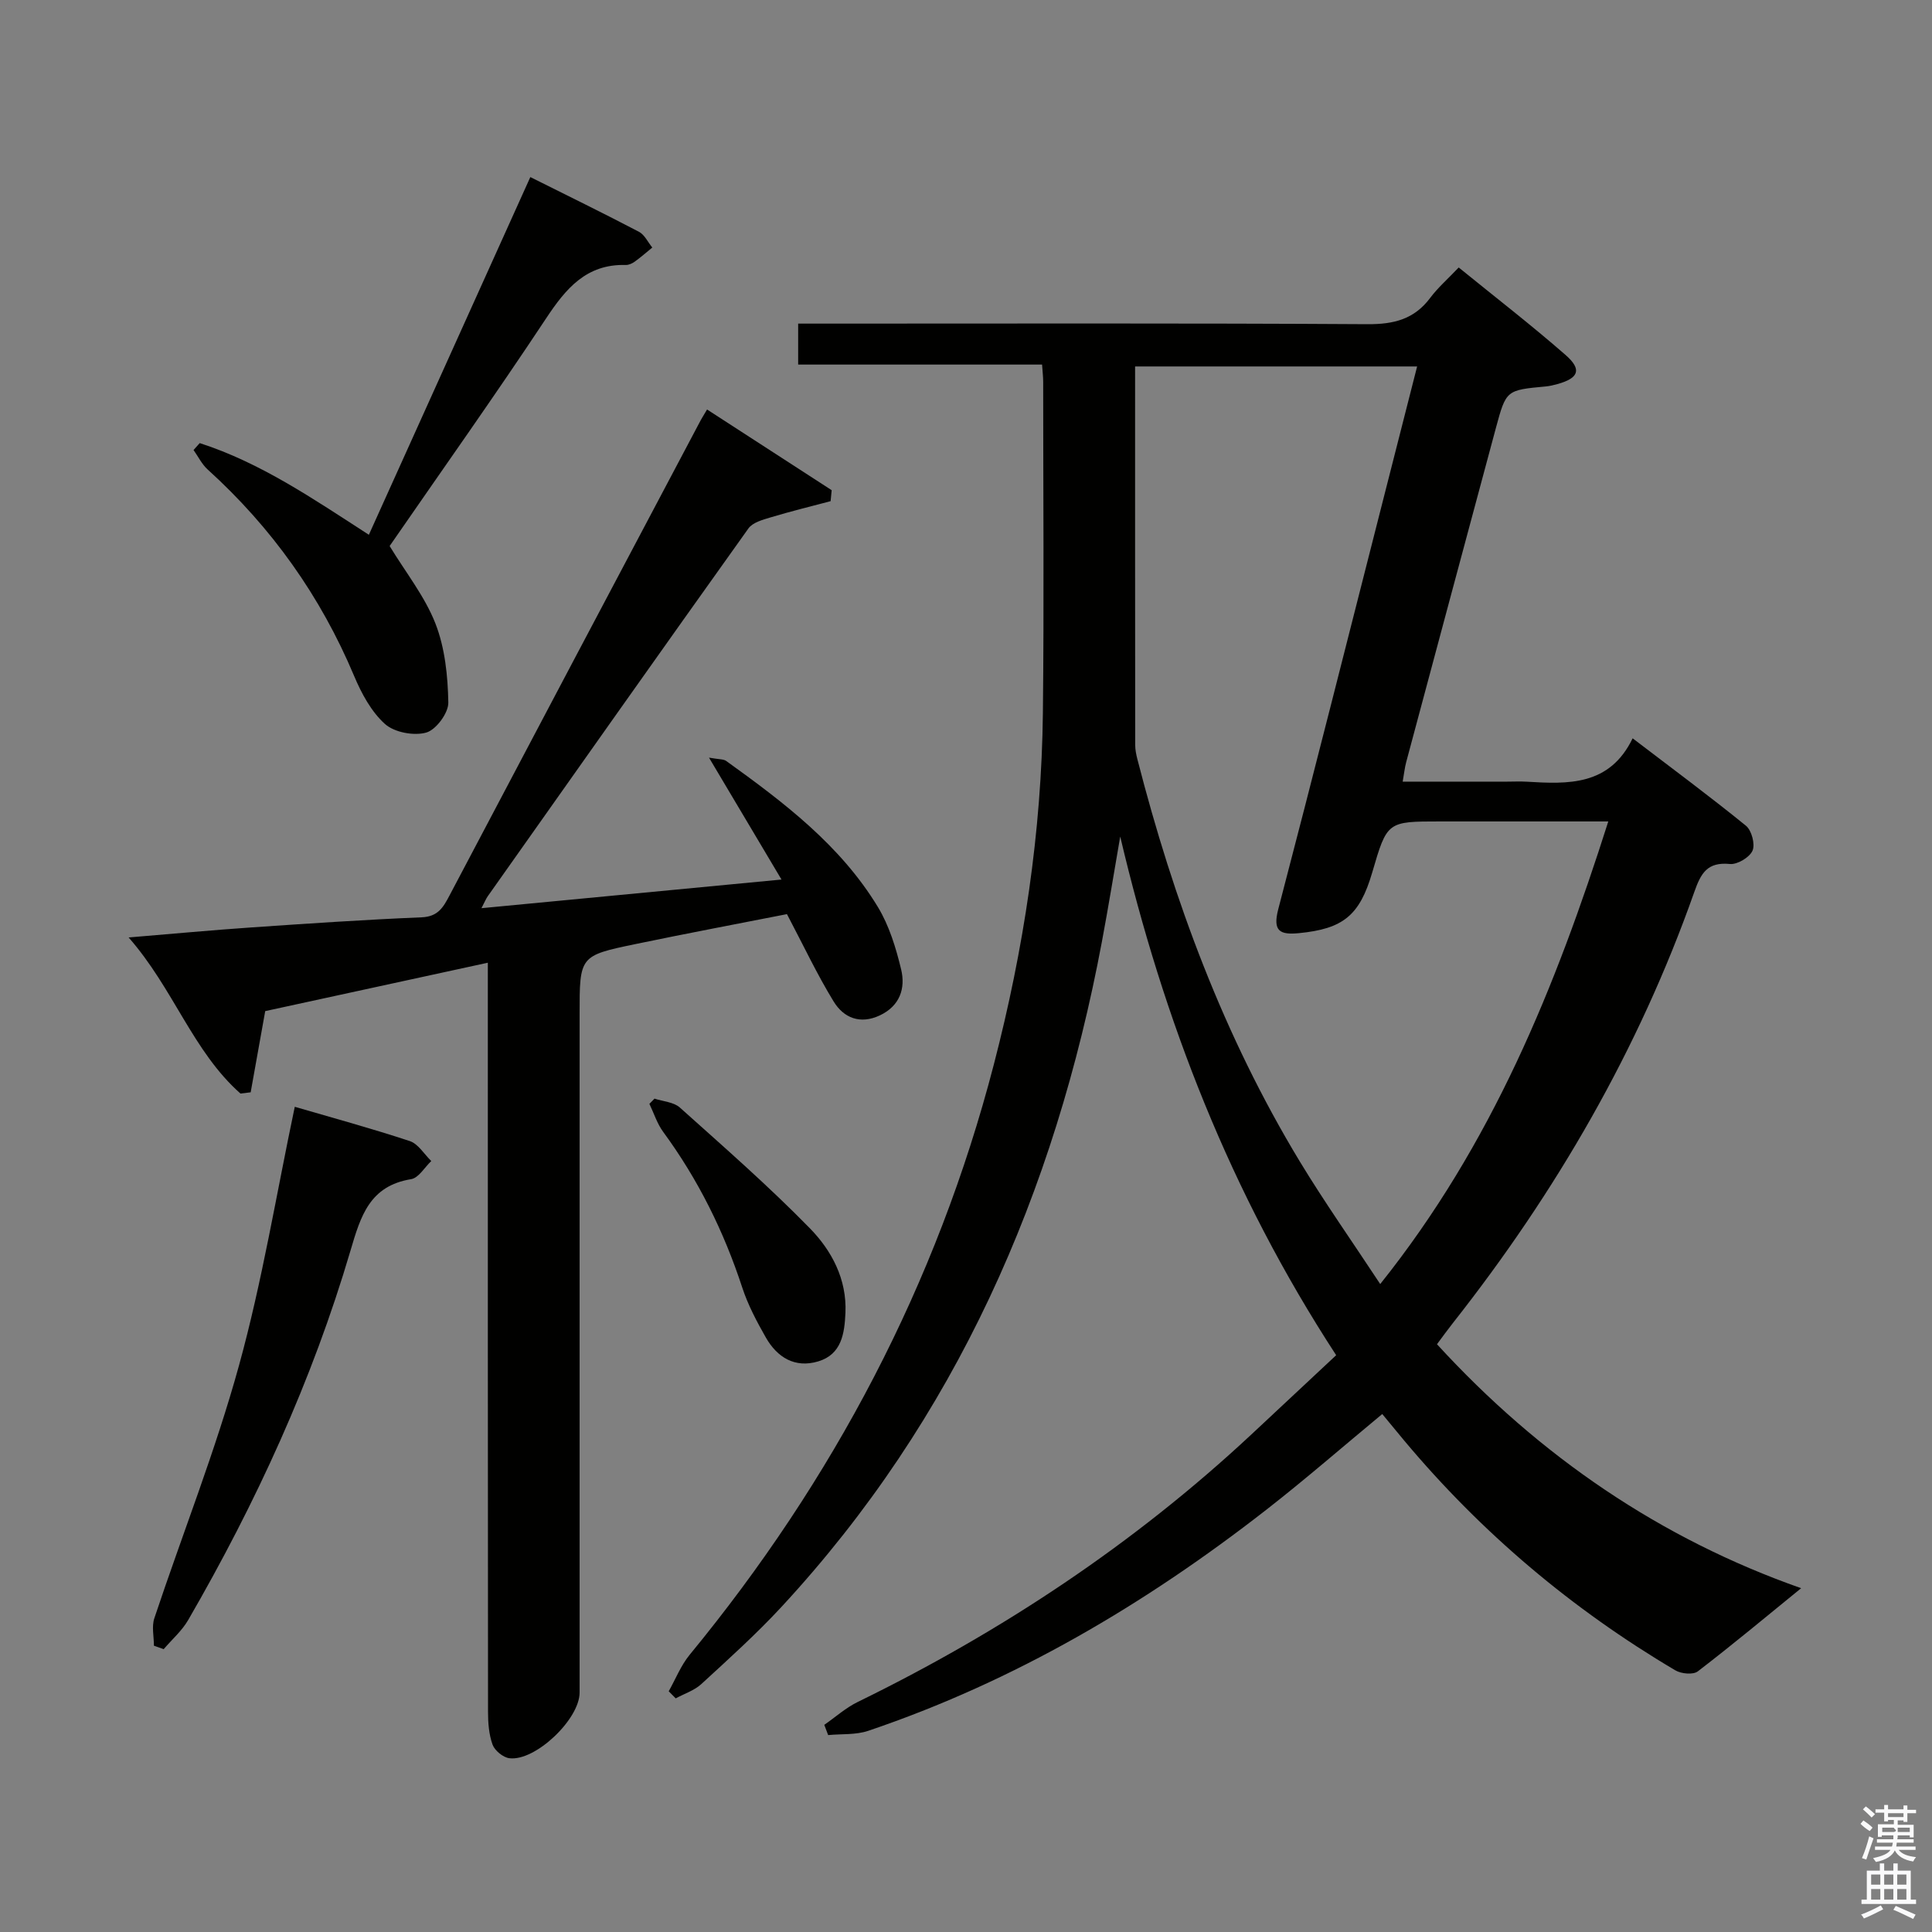 <svg enable-background="new 0 0 400 400" viewBox="0 0 400 400" xmlns="http://www.w3.org/2000/svg"><rect x="0" y="0" width="400" height="400" fill="#808080" stroke="none"/><path d="m385.2 377.6.6-.7c.6.4 1.3.9 1.9 1.5l-.6.7c-.8-.5-1.4-1-1.9-1.5zm.3 7.1c.6-1.4 1.1-2.9 1.5-4.5.3.1.6.3.9.4-.5 1.4-1 2.9-1.5 4.4zm.2-10.1.6-.6c.7.5 1.3 1.1 1.9 1.6l-.7.7c-.6-.6-1.2-1.2-1.8-1.7zm8.4-.8h.8v.9h1.8v.7h-1.8v1.8h-.8v-.3h-1.2v.9h3.3v2.6h-.8v-.4h-2.5c0 .3 0 .6-.1.8h3.4v.7h-3.5c0 .3-.1.6-.1.8h4v.7h-3.5c.7.9 1.9 1.3 3.6 1.5-.2.2-.4.5-.6.9-1.9-.3-3.2-1.1-3.8-2.3-.5 1.1-1.8 2-3.9 2.4-.2-.3-.4-.5-.6-.8 1.9-.4 3.1-.9 3.6-1.7h-3.2v-.7h3.5c.1-.2.1-.5.2-.8h-3.3v-.7h3.4c0-.2 0-.5 0-.8h-2.4v.3h-.8v-2.6h3.3v-.9h-1.2v.3h-.8v-1.8h-1.8v-.7h1.8v-.9h.8v.9h3.2zm-4.4 5.5h2.4c1-.3 0-.6 0-.9h-2.4zm1.2-3.1h3.2v-.8h-3.2zm4.4 2.2h-2.4v.9h2.5v-.9z" fill="#fafafb"/><path d="m389.2 385.8h.9v1.5h1.9v-1.5h.9v1.5h2.7v6h1.1v.9h-11.3v-.9h1.1v-6h2.7zm.2 8.7.5.8c-1.2.6-2.5 1.3-4 1.9-.2-.3-.3-.6-.6-.8 1.6-.6 3-1.3 4.1-1.9zm-2-4.3h1.9v-2.1h-1.9zm0 3.1h1.9v-2.2h-1.9zm2.7-3.1h1.9v-2.1h-1.9zm0 3.1h1.9v-2.2h-1.9zm2.4 1.3c1.4.6 2.7 1.2 4.1 1.8l-.5.9c-1.5-.7-2.8-1.4-4.1-1.9zm2.2-6.5h-1.9v2.1h1.9zm-1.9 5.2h1.9v-2.2h-1.9z" fill="#fafafb"/><g fill="#010100"><path d="m138.45 350.16c1.42-2.52 2.51-5.32 4.31-7.52 29.79-36.23 51.19-76.79 63-122.24 6.2-23.87 9.89-48.16 10.16-72.85.25-22.83.06-45.66.06-68.49 0-.99-.12-1.98-.23-3.58-16.79 0-33.52 0-50.5 0 0-3.04 0-5.46 0-8.48h5.42c37.5 0 74.99-.11 112.49.12 5.42.03 9.65-1.03 12.95-5.45 1.58-2.11 3.62-3.89 5.9-6.29 7.59 6.17 15.05 11.93 22.13 18.12 3.44 3.01 2.72 4.79-1.69 6.02-.79.22-1.6.41-2.42.49-8.17.76-8.2.75-10.32 8.59-6.21 23.07-12.4 46.15-18.58 69.22-.29 1.09-.41 2.23-.72 4.01h21.63c1.33 0 2.67-.07 4 .01 8.64.52 17.21.89 21.98-8.98 8.27 6.31 16 12.04 23.46 18.1 1.18.96 1.94 3.84 1.36 5.16-.61 1.39-3.14 2.91-4.68 2.76-4.7-.46-6.01 1.91-7.39 5.84-11.5 32.6-28.61 62.1-49.97 89.21-1.11 1.41-2.16 2.86-3.29 4.38 21.32 23.27 46.35 40.29 75.4 50.51-7.2 5.86-14.19 11.69-21.4 17.22-.96.74-3.43.51-4.64-.21-21.39-12.64-40.13-28.46-56.1-47.52-1.48-1.77-2.94-3.55-4.59-5.55-8.15 6.75-15.9 13.5-23.99 19.81-25.08 19.55-52.18 35.55-82.44 45.78-2.57.87-5.51.61-8.29.88-.27-.71-.53-1.41-.8-2.12 2.29-1.59 4.42-3.51 6.89-4.72 29.81-14.56 57.18-32.7 81.48-55.35 5.84-5.44 11.66-10.9 17.61-16.46-21.93-33.64-35.75-69.36-44.71-107.38-1.26 7.27-2.44 14.55-3.8 21.8-9.73 51.88-30.17 98.64-66.38 137.74-5.2 5.61-10.91 10.75-16.55 15.93-1.45 1.33-3.52 1.99-5.3 2.96-.48-.49-.97-.98-1.45-1.47zm194.53-180.09c-12.2 0-23.51 0-34.82 0-10.97 0-10.97 0-14.06 10.58-2.6 8.89-6.02 11.66-15.18 12.55-3.92.38-5.46-.4-4.27-4.96 7.39-28.22 14.51-56.52 21.72-84.78 2.32-9.1 4.64-18.19 7.03-27.59-19.85 0-39 0-58.39 0 0 26.42-.01 52.38.02 78.35 0 .98.2 1.99.45 2.95 7.5 29.25 17.92 57.35 33.61 83.27 5.12 8.45 10.83 16.54 16.67 25.41 23.14-28.95 36.28-61.39 47.22-95.78z"/><path d="m146.39 84.78c8.73 5.65 17.27 11.18 25.8 16.71-.07.76-.15 1.52-.22 2.27-4.15 1.1-8.32 2.12-12.43 3.36-1.63.49-3.71 1.05-4.59 2.29-18.08 25.32-36.01 50.74-53.96 76.14-.36.5-.59 1.1-1.31 2.48 20.72-1.98 40.73-3.88 62.12-5.93-5.18-8.71-9.81-16.49-15.01-25.24 2.11.38 3 .29 3.55.68 11.93 8.58 23.66 17.45 31.42 30.25 2.34 3.87 3.74 8.46 4.81 12.91.94 3.92-.25 7.57-4.42 9.53-4.07 1.91-7.47.51-9.54-2.86-3.45-5.63-6.27-11.64-9.68-18.11-10.03 1.97-20.74 3.99-31.41 6.21-11.54 2.4-11.52 2.48-11.52 14.53v140.44c0 5.5-9.18 14.27-14.55 13.58-1.3-.17-3.02-1.58-3.47-2.81-.77-2.12-.94-4.54-.94-6.84-.05-49.64-.04-99.29-.04-148.93 0-1.82 0-3.64 0-6.12-15.71 3.42-31 6.74-46.09 10.02-1.03 5.76-2.02 11.28-3.01 16.81-.7.09-1.41.17-2.11.26-9.87-8.73-13.85-21.72-23.16-32.32 9.29-.77 17.3-1.52 25.32-2.07 11.77-.81 23.55-1.61 35.34-2.1 3.37-.14 4.46-2.02 5.76-4.49 17.2-32.64 34.46-65.24 51.72-97.85.44-.87.97-1.69 1.62-2.8z"/><path d="m41.35 91.74c12.61 4.06 23.48 11.53 35.02 18.98 11.19-24.79 22.21-49.21 33.43-74.06 7.76 3.88 15.18 7.5 22.49 11.33 1.17.61 1.85 2.15 2.76 3.26-1.2.98-2.37 2.01-3.62 2.91-.52.38-1.23.71-1.85.7-8.19-.23-12.43 4.88-16.55 11.11-10.56 15.94-21.63 31.54-32.36 47.08 3.34 5.49 7.28 10.42 9.48 16.04 1.98 5.07 2.57 10.87 2.67 16.37.04 2.15-2.54 5.64-4.57 6.21-2.56.72-6.59-.03-8.54-1.77-2.83-2.54-4.86-6.31-6.38-9.92-6.95-16.54-17.07-30.75-30.34-42.78-1.2-1.09-1.96-2.68-2.92-4.03.42-.47.85-.95 1.28-1.43z"/><path d="m31.87 340.73c0-1.9-.49-3.97.08-5.68 5.82-17.46 12.65-34.63 17.53-52.34 4.83-17.51 7.75-35.55 11.55-53.56 7.64 2.23 15.8 4.45 23.82 7.1 1.74.58 2.97 2.71 4.44 4.13-1.38 1.3-2.61 3.49-4.16 3.75-8.6 1.4-10.45 7.61-12.57 14.81-7.92 26.89-19.57 52.23-33.6 76.47-1.3 2.24-3.36 4.03-5.07 6.03-.67-.24-1.34-.47-2.02-.71z"/><path d="m135.51 227.46c1.77.59 3.97.7 5.24 1.84 9.13 8.18 18.39 16.27 26.95 25.03 4.49 4.6 7.65 10.52 7.34 17.47-.19 4.26-.78 8.6-5.63 10.06-4.83 1.45-8.5-.82-10.86-4.96-1.88-3.3-3.69-6.72-4.87-10.31-3.8-11.61-9.13-22.38-16.37-32.24-1.26-1.71-1.92-3.86-2.86-5.81.36-.36.71-.72 1.06-1.08z"/></g></svg>